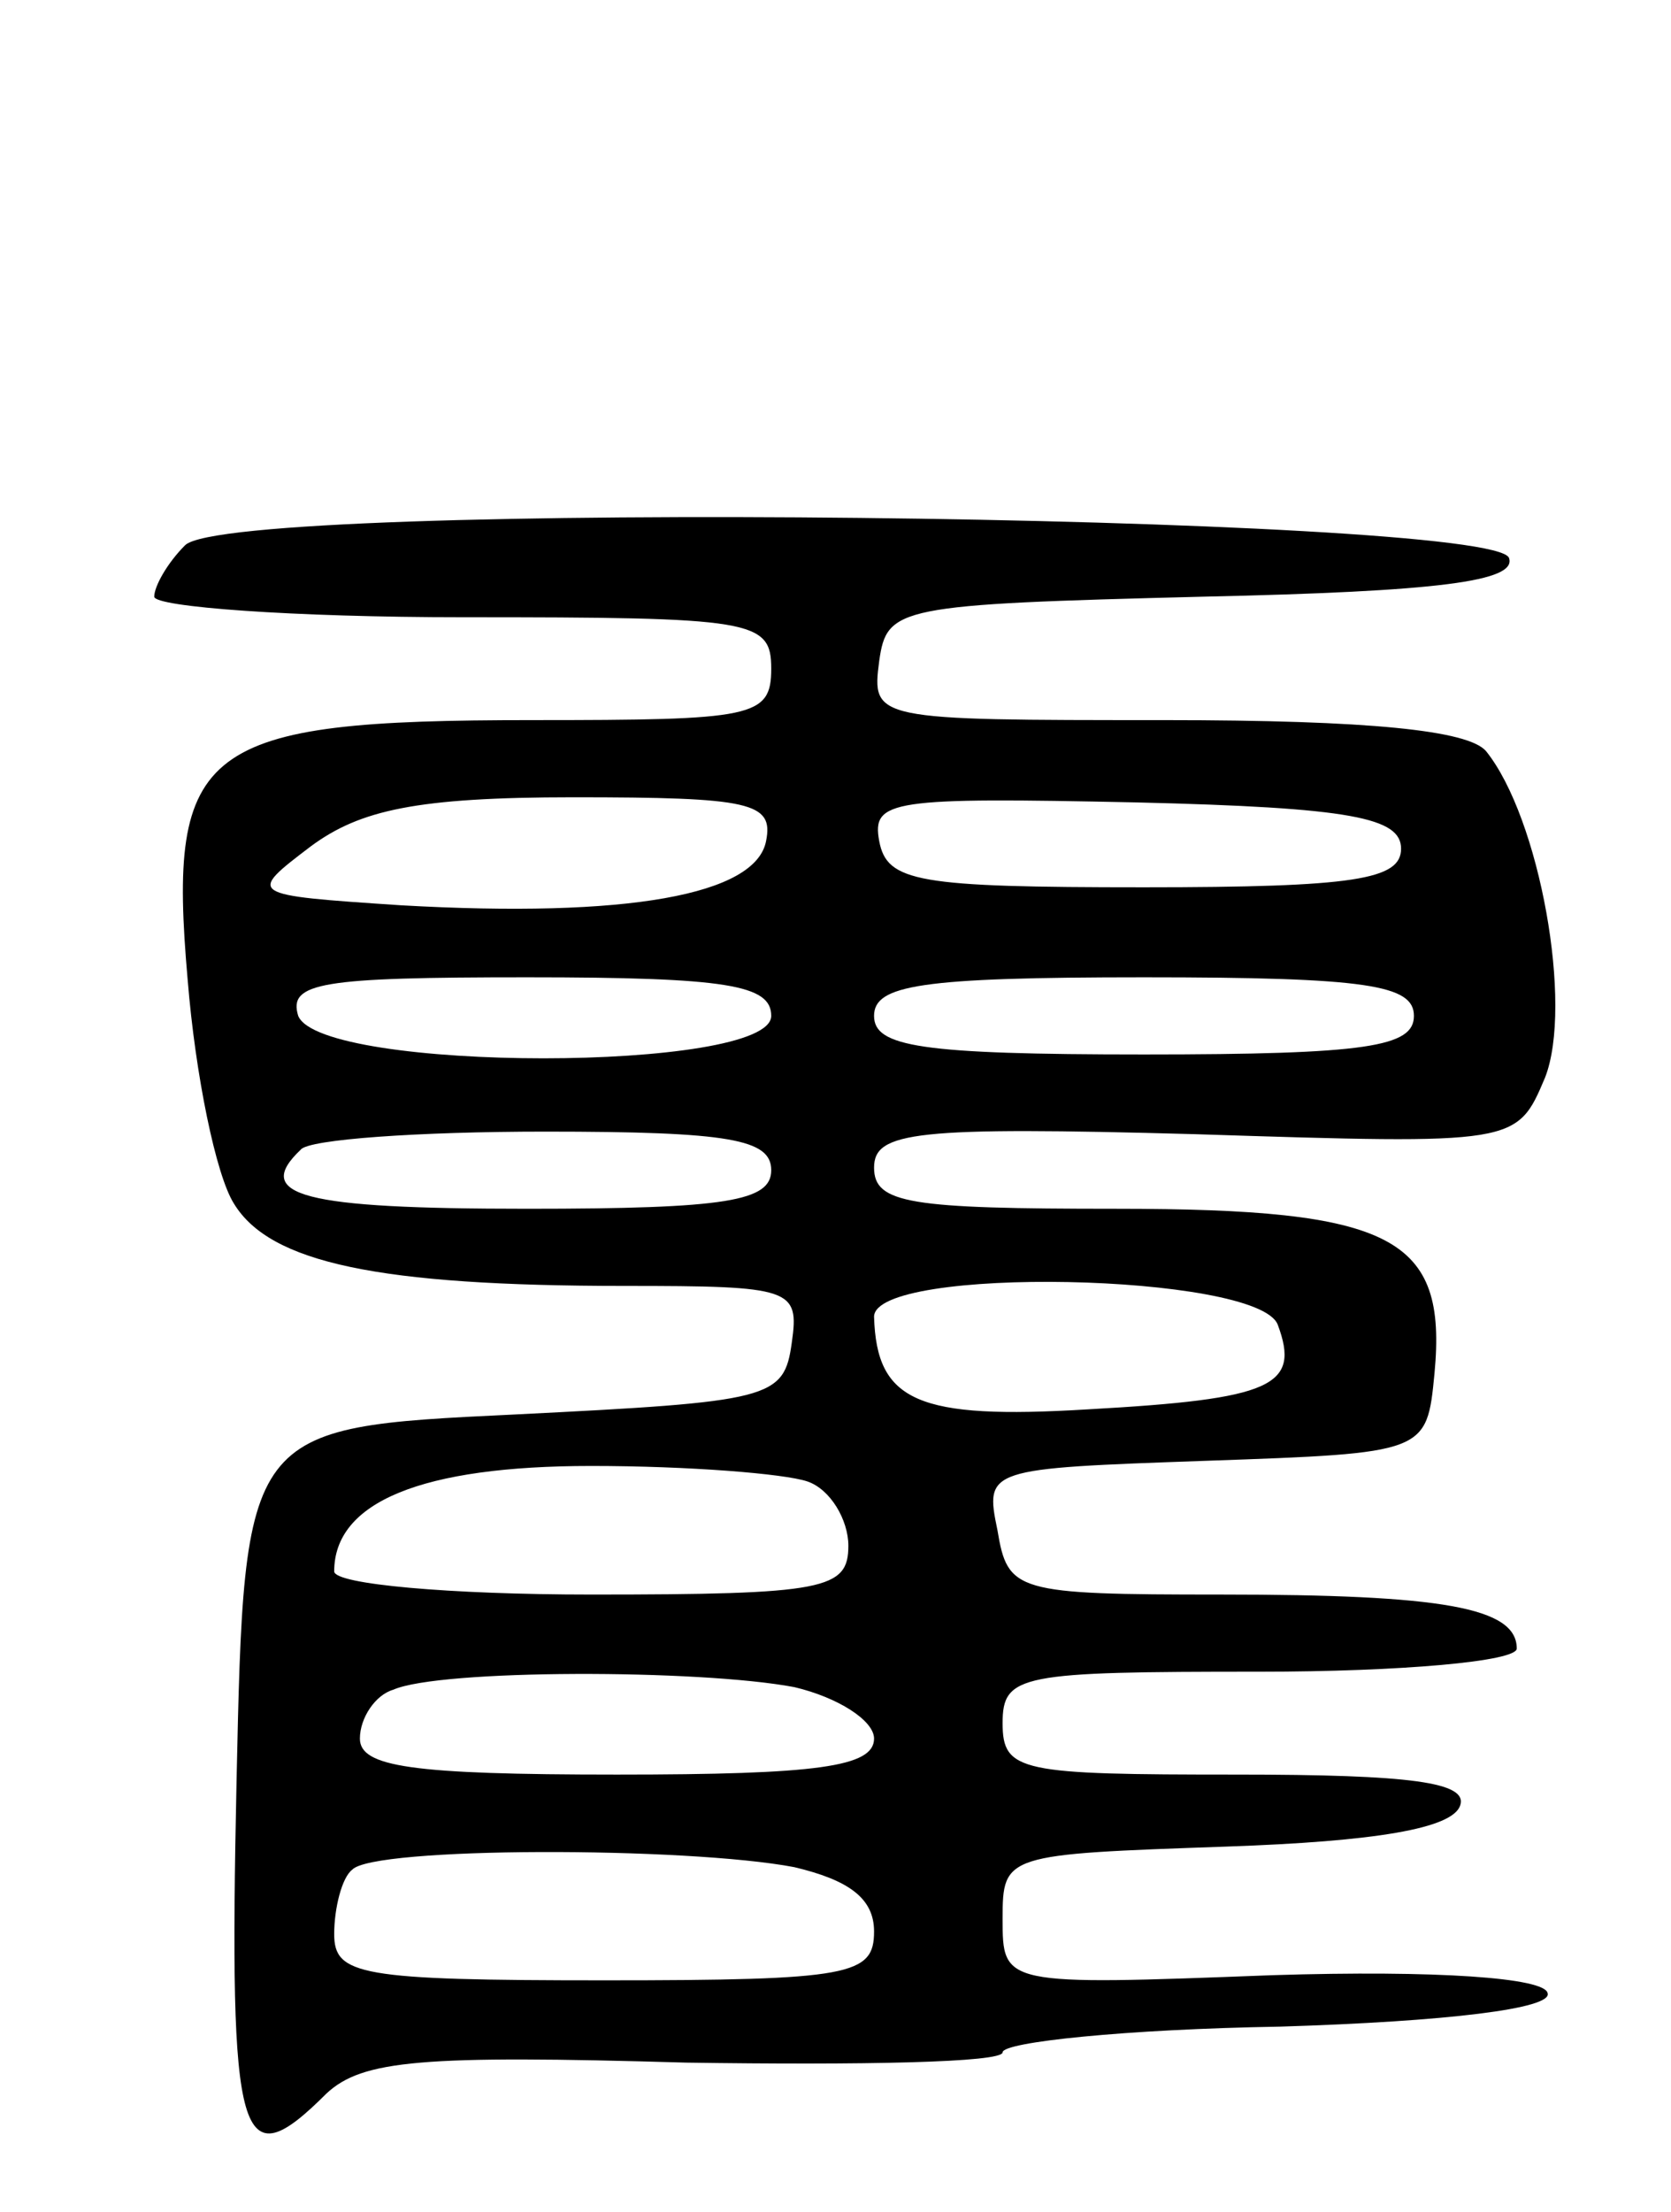 <svg version="1.0" xmlns="http://www.w3.org/2000/svg"
 width="65pt" height="86pt" viewBox="0 0 65 86"
 preserveAspectRatio="xMidYMid meet">
<g transform="translate(0,86) scale(0.1,-0.1)"
fill="#000000" stroke="none">
<path d="M72 648 c-7 -7 -12 -16 -12 -20 0 -4 54 -8 120 -8 113 0 120 -1 120
-20 0 -19 -7 -20 -93 -20 -129 0 -142 -10 -134 -101 3 -37 11 -76 18 -87 14
-23 56 -32 152 -32 65 0 68 -1 65 -22 -3 -22 -8 -23 -108 -28 -105 -5 -105 -5
-108 -143 -3 -141 1 -155 35 -121 14 13 37 15 140 12 68 -1 123 0 123 4 0 4
48 9 108 10 65 2 106 7 104 13 -1 6 -43 9 -107 7 -105 -4 -105 -4 -105 22 0
25 1 25 87 28 58 2 88 7 91 16 3 9 -19 12 -87 12 -84 0 -91 1 -91 20 0 19 7
20 100 20 55 0 100 4 100 9 0 16 -29 21 -115 21 -80 0 -83 1 -87 25 -5 24 -4
24 81 27 86 3 86 3 89 34 5 53 -16 64 -124 64 -80 0 -94 2 -94 16 0 14 16 16
125 13 125 -4 125 -4 136 22 11 28 -2 101 -23 127 -7 8 -45 12 -125 12 -113 0
-114 0 -111 23 3 21 7 22 126 25 92 2 122 6 119 15 -5 17 -497 23 -515 5z
m226 -115 c-4 -21 -54 -30 -142 -25 -60 4 -60 4 -35 23 19 14 41 19 102 19 69
0 78 -2 75 -17z m247 -3 c0 -12 -18 -15 -100 -15 -88 0 -100 2 -103 18 -3 16
5 17 100 15 84 -2 103 -6 103 -18z m-245 -65 c0 -22 -175 -22 -184 0 -4 13 9
15 89 15 78 0 95 -3 95 -15z m250 0 c0 -12 -18 -15 -105 -15 -87 0 -105 3
-105 15 0 12 18 15 105 15 87 0 105 -3 105 -15z m-250 -60 c0 -12 -17 -15 -95
-15 -87 0 -107 5 -88 23 3 4 46 7 95 7 72 0 88 -3 88 -15z m197 -60 c9 -24 -2
-29 -74 -33 -66 -4 -82 3 -83 36 0 20 149 17 157 -3z m-183 -61 c9 -3 16 -15
16 -25 0 -17 -9 -19 -100 -19 -55 0 -100 4 -100 9 0 27 34 41 100 41 38 0 75
-3 84 -6z m-5 -80 c17 -4 31 -13 31 -20 0 -11 -22 -14 -100 -14 -80 0 -100 3
-100 14 0 8 6 17 13 19 18 8 119 8 156 1z m0 -70 c21 -5 31 -12 31 -25 0 -17
-9 -19 -105 -19 -95 0 -105 2 -105 18 0 10 3 22 7 25 8 9 130 9 172 1z"/>
</g>
</svg>
